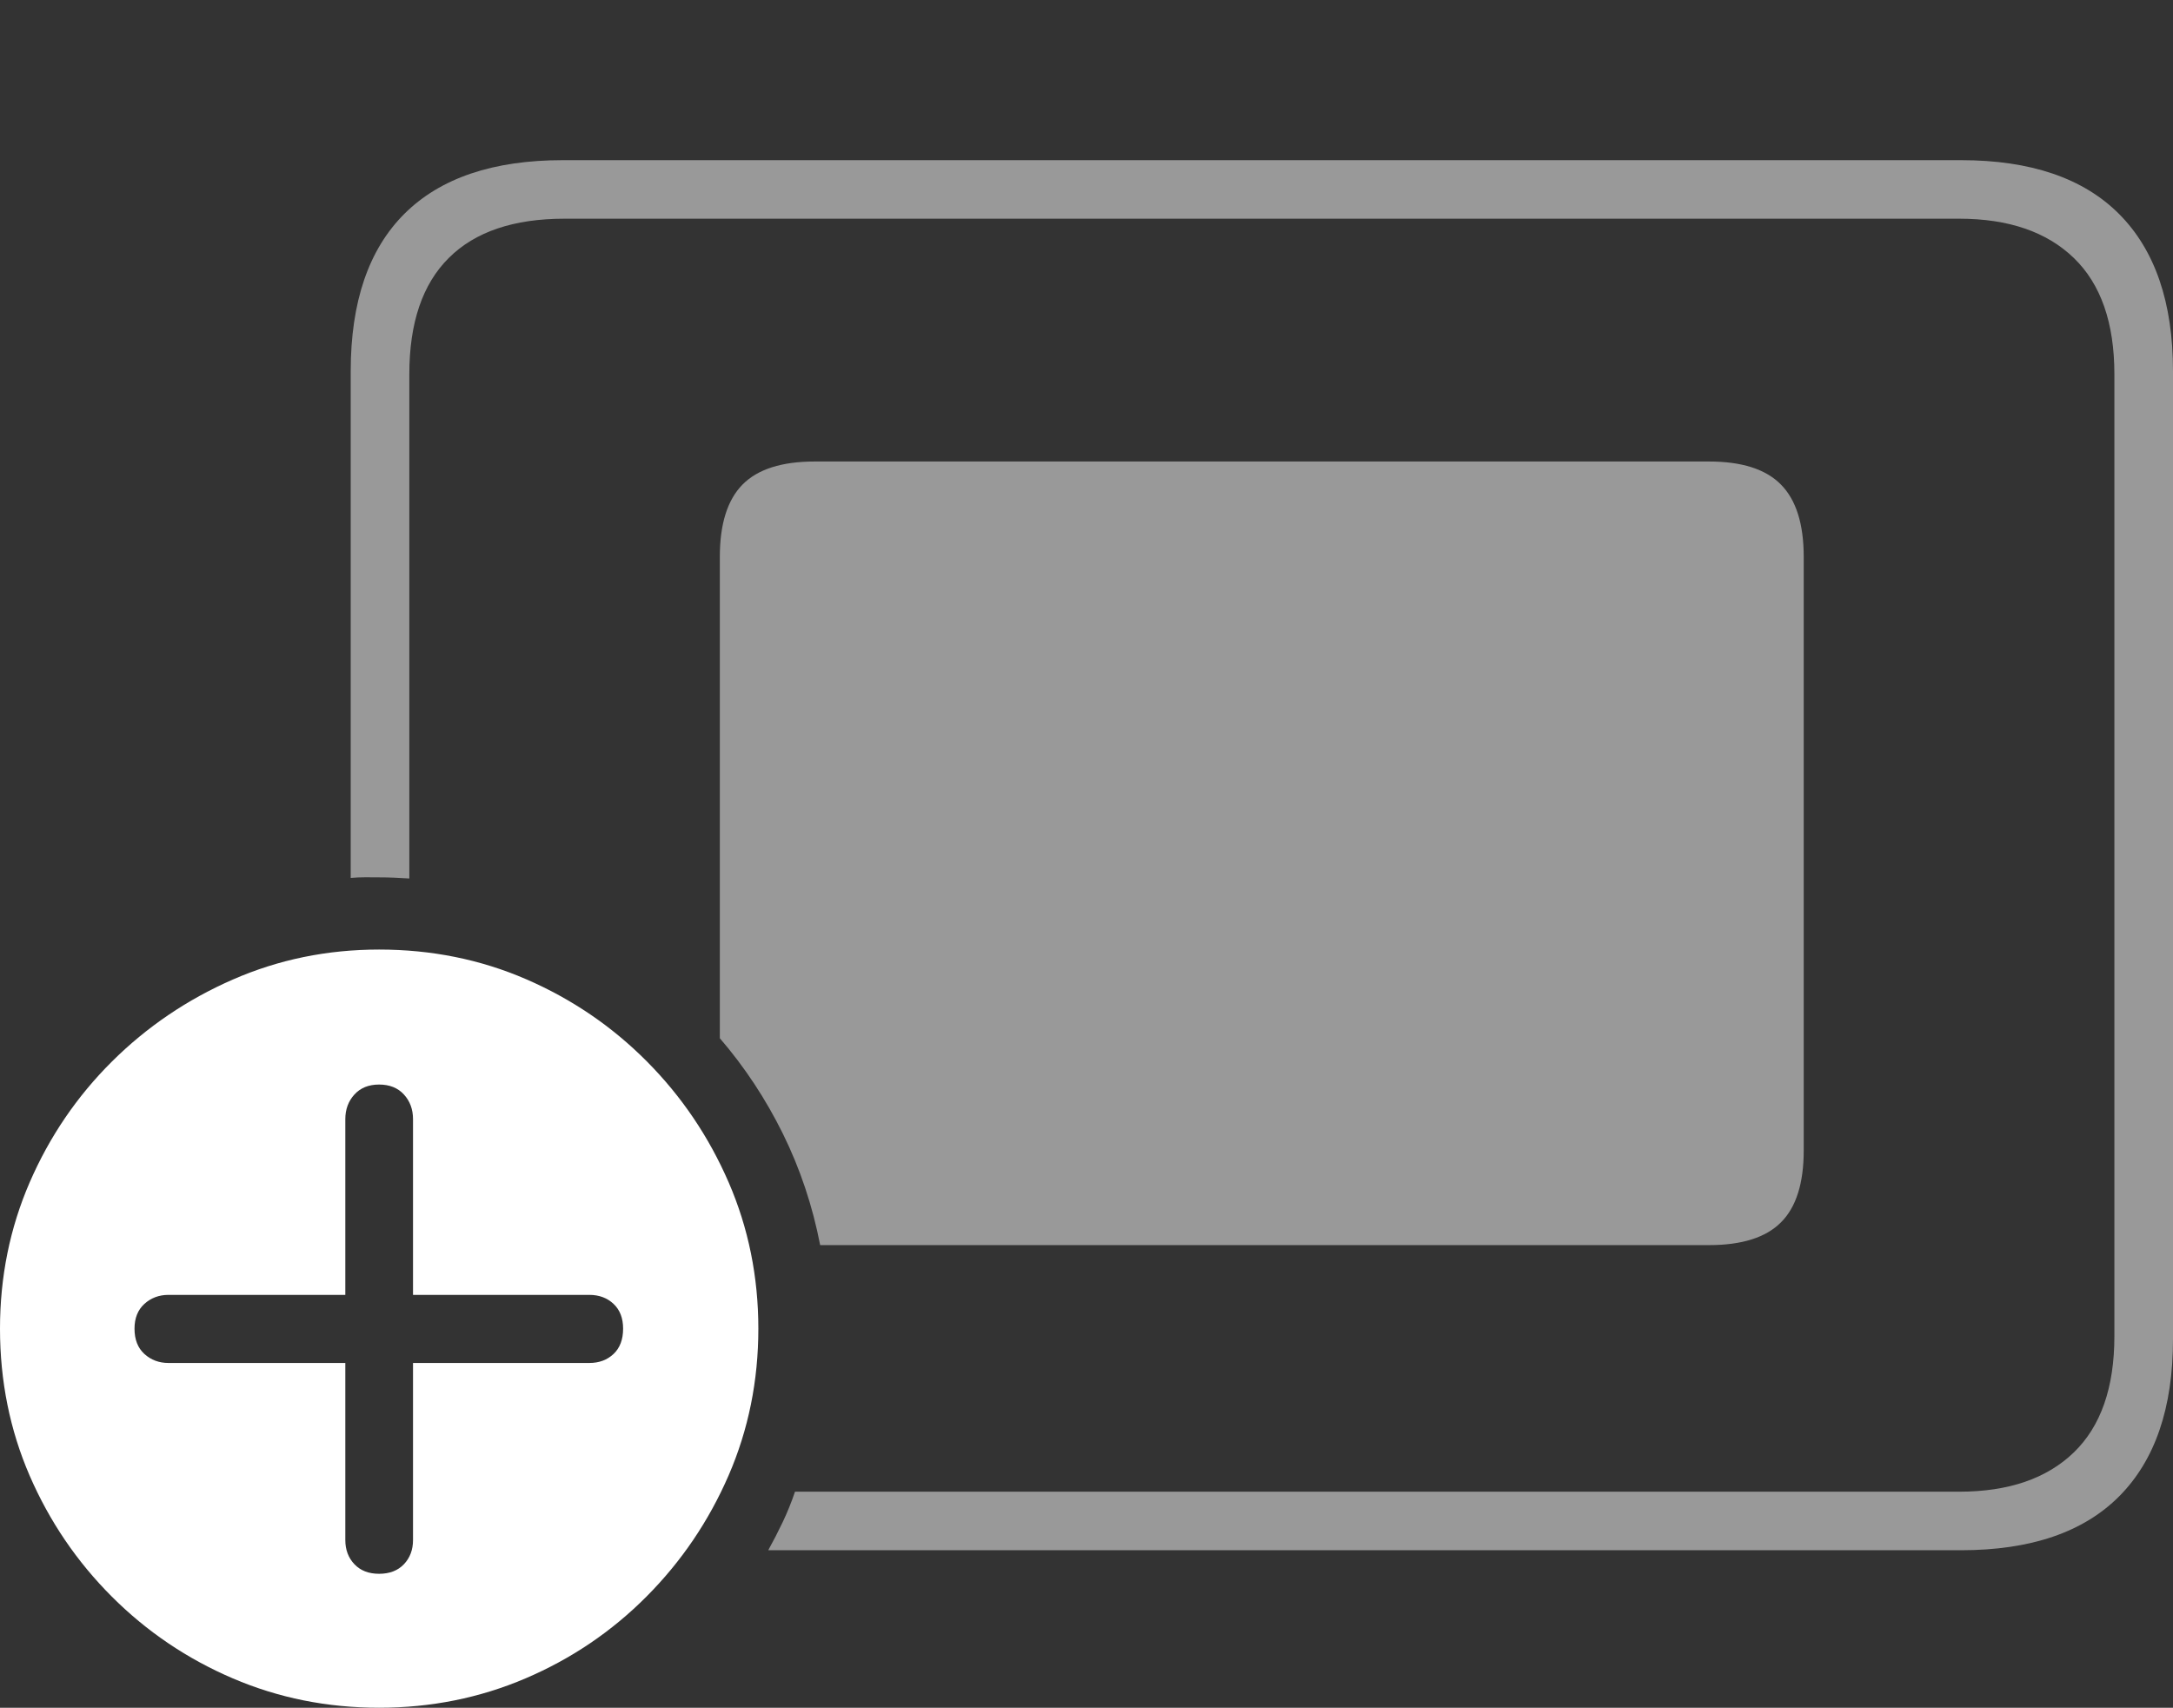 <?xml version="1.0" encoding="UTF-8"?>
<!--Generator: Apple Native CoreSVG 175-->
<!DOCTYPE svg
PUBLIC "-//W3C//DTD SVG 1.1//EN"
       "http://www.w3.org/Graphics/SVG/1.1/DTD/svg11.dtd">
<svg version="1.1" xmlns="http://www.w3.org/2000/svg" xmlns:xlink="http://www.w3.org/1999/xlink" width="27.027" height="21.24">
 <rect width="100%" height="100%" fill="#333333" stroke="none"/>
 <g>
  <rect height="21.24" opacity="0" width="27.027" x="0" y="0"/>
  <path d="M10.201 15.486L21.256 15.486Q21.869 15.486 22.151 15.203Q22.434 14.921 22.434 14.309L22.434 6.926Q22.434 6.314 22.151 6.027Q21.869 5.74 21.256 5.74L10.134 5.74Q9.518 5.74 9.235 6.027Q8.953 6.314 8.953 6.926L8.953 12.913Q9.416 13.45 9.738 14.102Q10.059 14.754 10.201 15.486ZM9.555 19.281L24.39 19.281Q25.691 19.281 26.359 18.609Q27.027 17.936 27.027 16.655L27.027 4.618Q27.027 3.337 26.359 2.664Q25.691 1.992 24.39 1.992L7 1.992Q5.702 1.992 5.032 2.657Q4.362 3.323 4.362 4.618L4.362 10.919Q4.452 10.911 4.544 10.911Q4.635 10.912 4.715 10.912Q4.814 10.912 4.904 10.916Q4.994 10.92 5.091 10.926L5.091 4.654Q5.091 3.696 5.582 3.208Q6.072 2.72 7.022 2.72L24.367 2.72Q25.287 2.72 25.793 3.208Q26.298 3.696 26.298 4.654L26.298 16.619Q26.298 17.577 25.793 18.065Q25.287 18.553 24.367 18.553L9.888 18.553Q9.822 18.748 9.736 18.929Q9.65 19.11 9.555 19.281Z" fill="rgba(255,255,255,0.5)"/>
  <path d="M4.715 21.24Q5.681 21.24 6.536 20.875Q7.391 20.51 8.041 19.857Q8.691 19.204 9.062 18.351Q9.432 17.498 9.432 16.525Q9.432 15.558 9.063 14.706Q8.693 13.853 8.045 13.201Q7.397 12.549 6.544 12.179Q5.691 11.81 4.715 11.81Q3.748 11.81 2.896 12.183Q2.043 12.556 1.391 13.204Q0.739 13.853 0.369 14.706Q0 15.558 0 16.525Q0 17.501 0.369 18.354Q0.739 19.206 1.391 19.858Q2.043 20.51 2.896 20.875Q3.748 21.24 4.715 21.24ZM4.715 19.574Q4.521 19.574 4.408 19.455Q4.295 19.336 4.295 19.154L4.295 16.952L2.095 16.952Q1.92 16.952 1.796 16.84Q1.673 16.728 1.673 16.525Q1.673 16.329 1.796 16.217Q1.92 16.105 2.095 16.105L4.295 16.105L4.295 13.919Q4.295 13.737 4.408 13.613Q4.521 13.489 4.715 13.489Q4.911 13.489 5.024 13.613Q5.137 13.737 5.137 13.919L5.137 16.105L7.33 16.105Q7.512 16.105 7.631 16.217Q7.75 16.329 7.75 16.525Q7.75 16.728 7.631 16.84Q7.512 16.952 7.33 16.952L5.137 16.952L5.137 19.154Q5.137 19.336 5.024 19.455Q4.911 19.574 4.715 19.574Z" fill="#ffffff"/>
 </g>
</svg>
